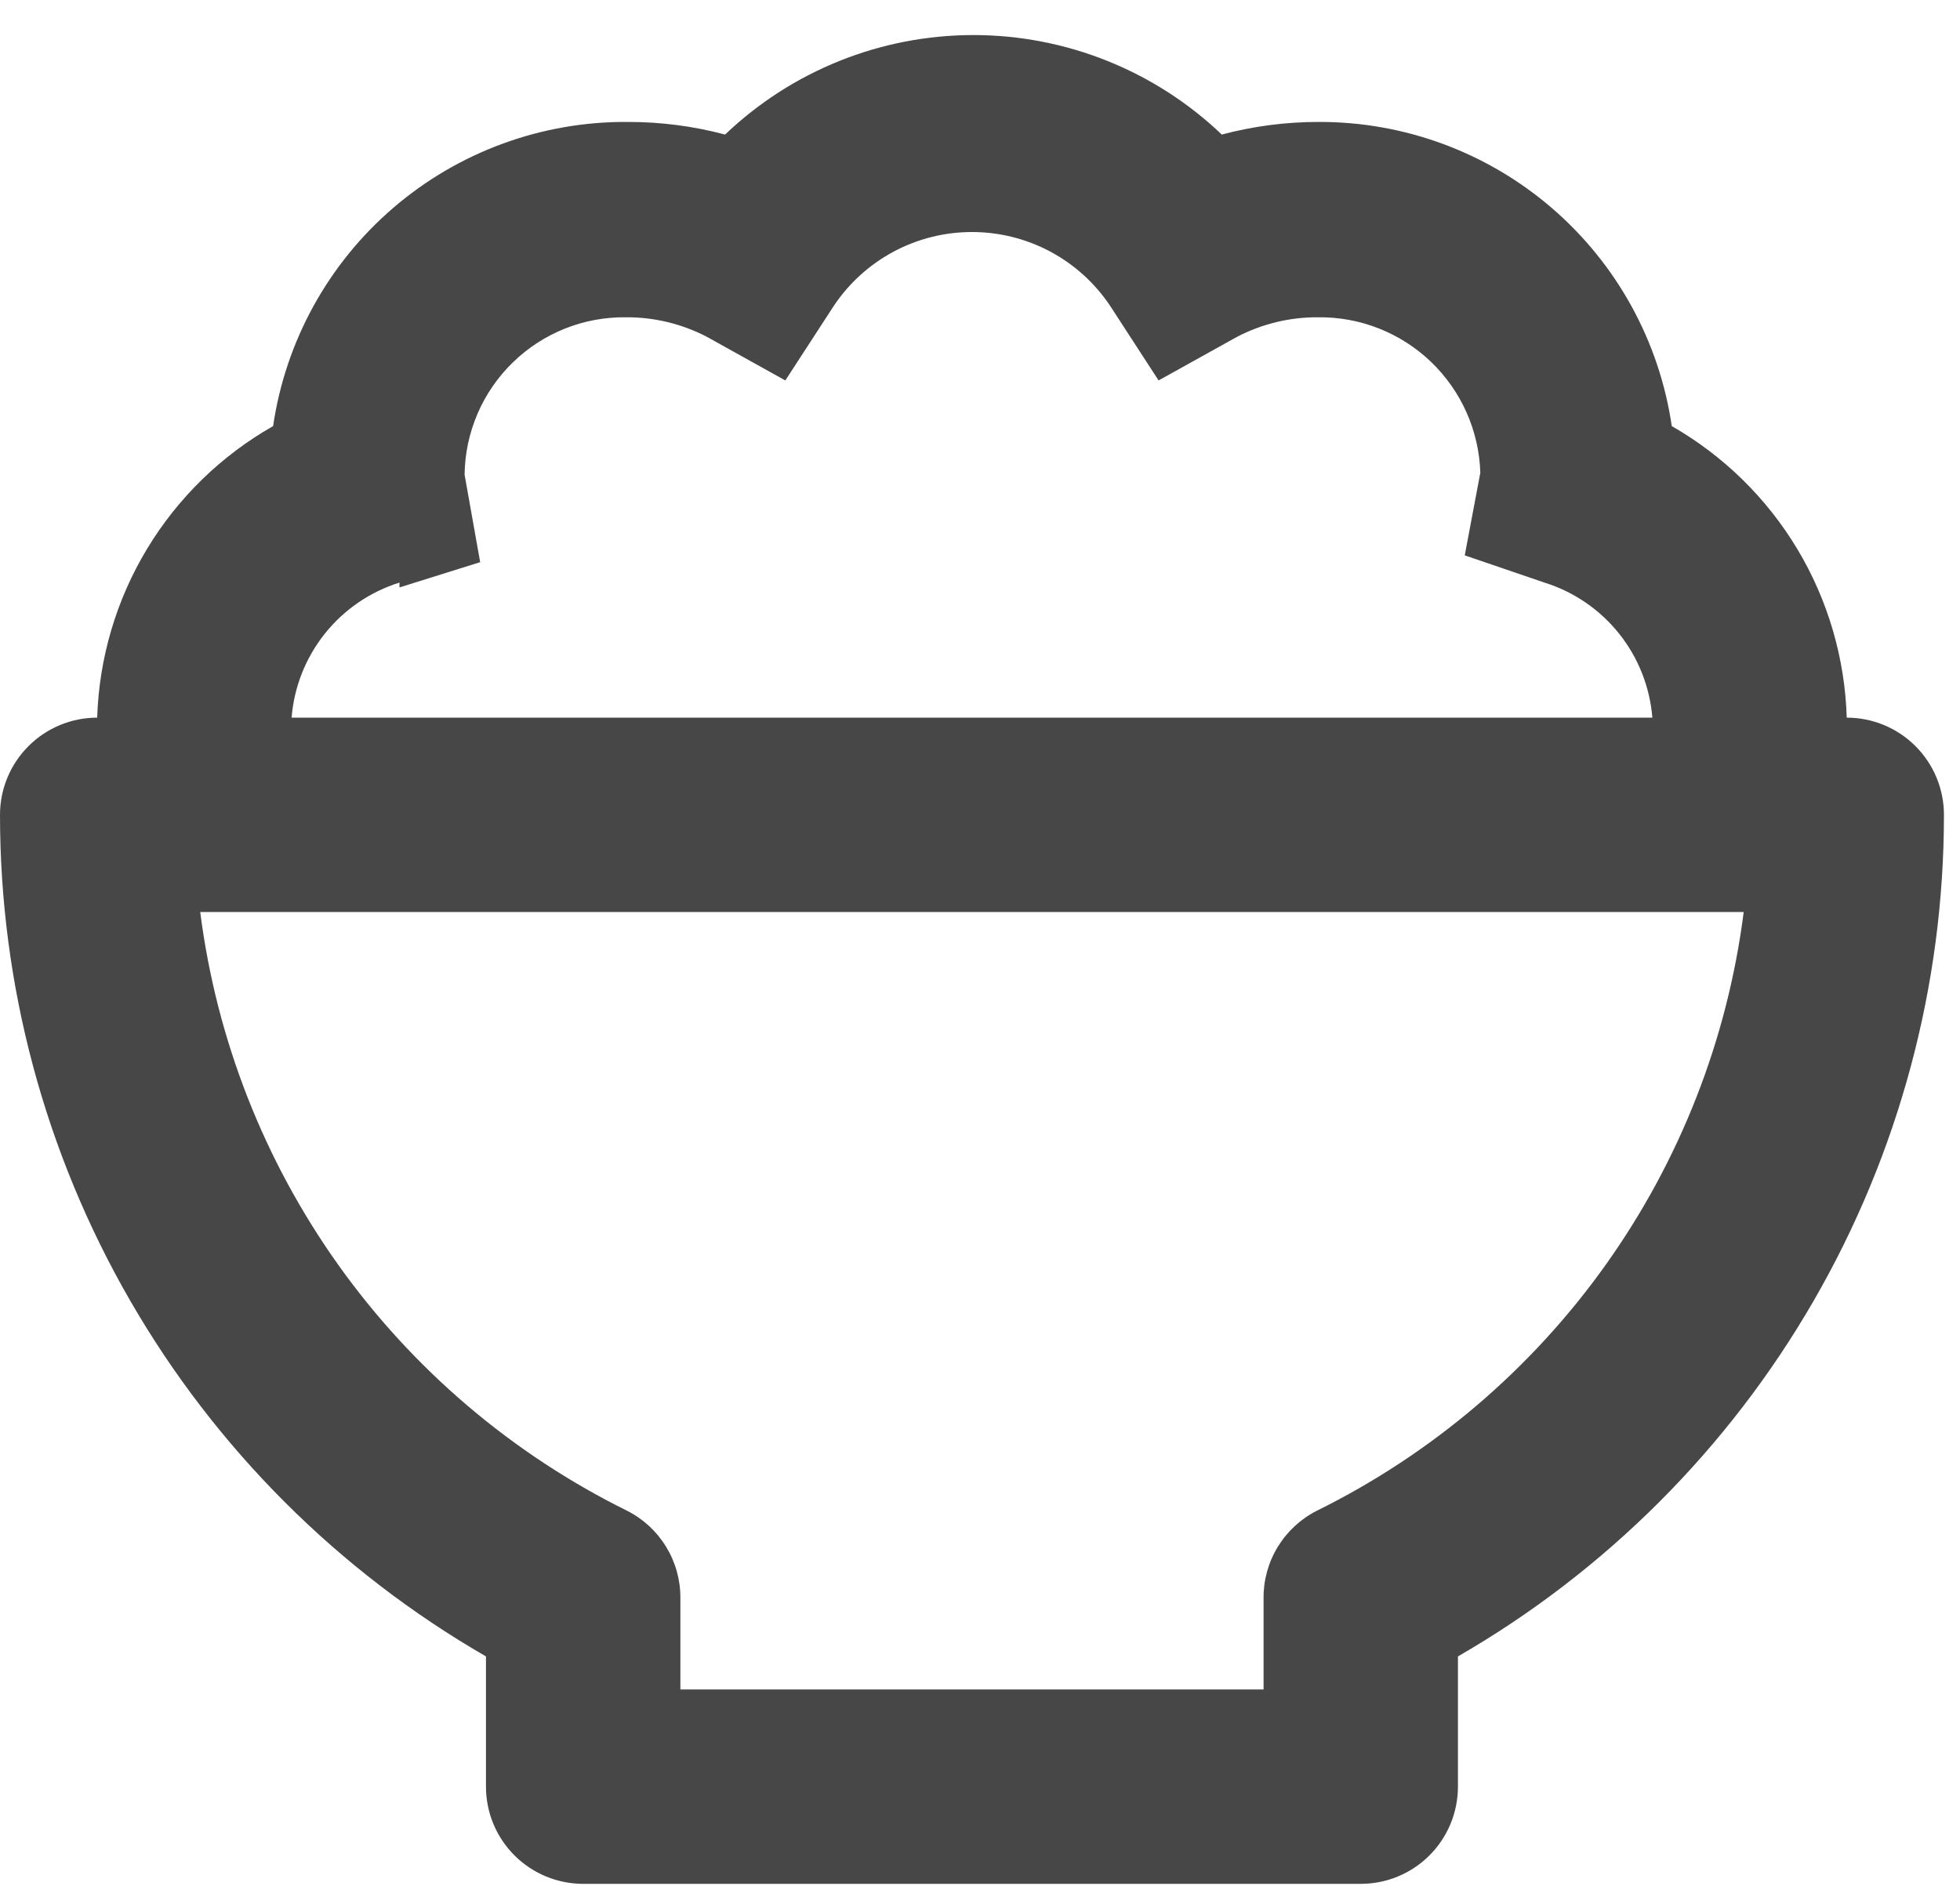 <svg width="53" height="51" viewBox="0 0 53 51" fill="none" xmlns="http://www.w3.org/2000/svg">
<path d="M13.141 44.798V48.32C13.141 49.017 13.418 49.686 13.911 50.179C14.404 50.672 15.073 50.949 15.77 50.949H36.796C37.493 50.949 38.162 50.672 38.654 50.179C39.147 49.686 39.424 49.017 39.424 48.32V44.798C43.42 42.492 46.737 39.174 49.044 35.178C51.351 31.183 52.566 26.651 52.566 22.037C52.566 21.34 52.289 20.672 51.796 20.179C51.303 19.686 50.635 19.409 49.937 19.409C49.889 17.8 49.429 16.23 48.601 14.849C47.772 13.469 46.604 12.324 45.206 11.524C44.871 9.235 43.722 7.143 41.97 5.632C40.218 4.121 37.98 3.292 35.666 3.298C34.779 3.296 33.895 3.411 33.038 3.639C31.229 1.912 28.823 0.948 26.322 0.948C23.821 0.948 21.416 1.912 19.607 3.639C18.75 3.411 17.866 3.296 16.979 3.298C14.656 3.28 12.405 4.103 10.642 5.615C8.878 7.127 7.722 9.226 7.385 11.524C5.983 12.321 4.809 13.464 3.976 14.845C3.143 16.226 2.679 17.797 2.628 19.409C1.931 19.409 1.263 19.686 0.77 20.179C0.277 20.672 0 21.34 0 22.037C0 26.651 1.215 31.183 3.521 35.178C5.828 39.174 9.146 42.492 13.141 44.798ZM10.802 15.887L12.984 15.204L12.563 12.838C12.57 12.272 12.688 11.713 12.911 11.193C13.134 10.672 13.458 10.201 13.863 9.806C14.268 9.41 14.747 9.099 15.273 8.888C15.798 8.678 16.36 8.574 16.926 8.581C17.685 8.576 18.434 8.757 19.108 9.106L21.236 10.289L22.551 8.265C22.962 7.653 23.517 7.151 24.168 6.803C24.819 6.456 25.545 6.275 26.283 6.275C27.02 6.275 27.747 6.456 28.398 6.803C29.049 7.151 29.604 7.653 30.015 8.265L31.329 10.289L33.458 9.106C34.132 8.757 34.88 8.576 35.639 8.581C36.776 8.566 37.873 8.999 38.694 9.785C39.515 10.572 39.994 11.649 40.029 12.786L39.608 15.02L41.763 15.756C42.559 16.005 43.261 16.485 43.781 17.136C44.301 17.787 44.614 18.579 44.681 19.409H7.885C7.952 18.579 8.265 17.787 8.785 17.136C9.305 16.485 10.007 16.005 10.802 15.756V15.887ZM47.151 24.666C46.713 28.107 45.43 31.386 43.417 34.211C41.404 37.035 38.723 39.318 35.613 40.856C35.176 41.076 34.809 41.415 34.553 41.833C34.298 42.251 34.164 42.731 34.168 43.221V45.692H18.398V43.221C18.401 42.731 18.268 42.251 18.012 41.833C17.757 41.415 17.39 41.076 16.952 40.856C13.843 39.318 11.162 37.035 9.149 34.211C7.136 31.386 5.853 28.107 5.414 24.666H47.151Z" fill="#474747"/>
</svg>
